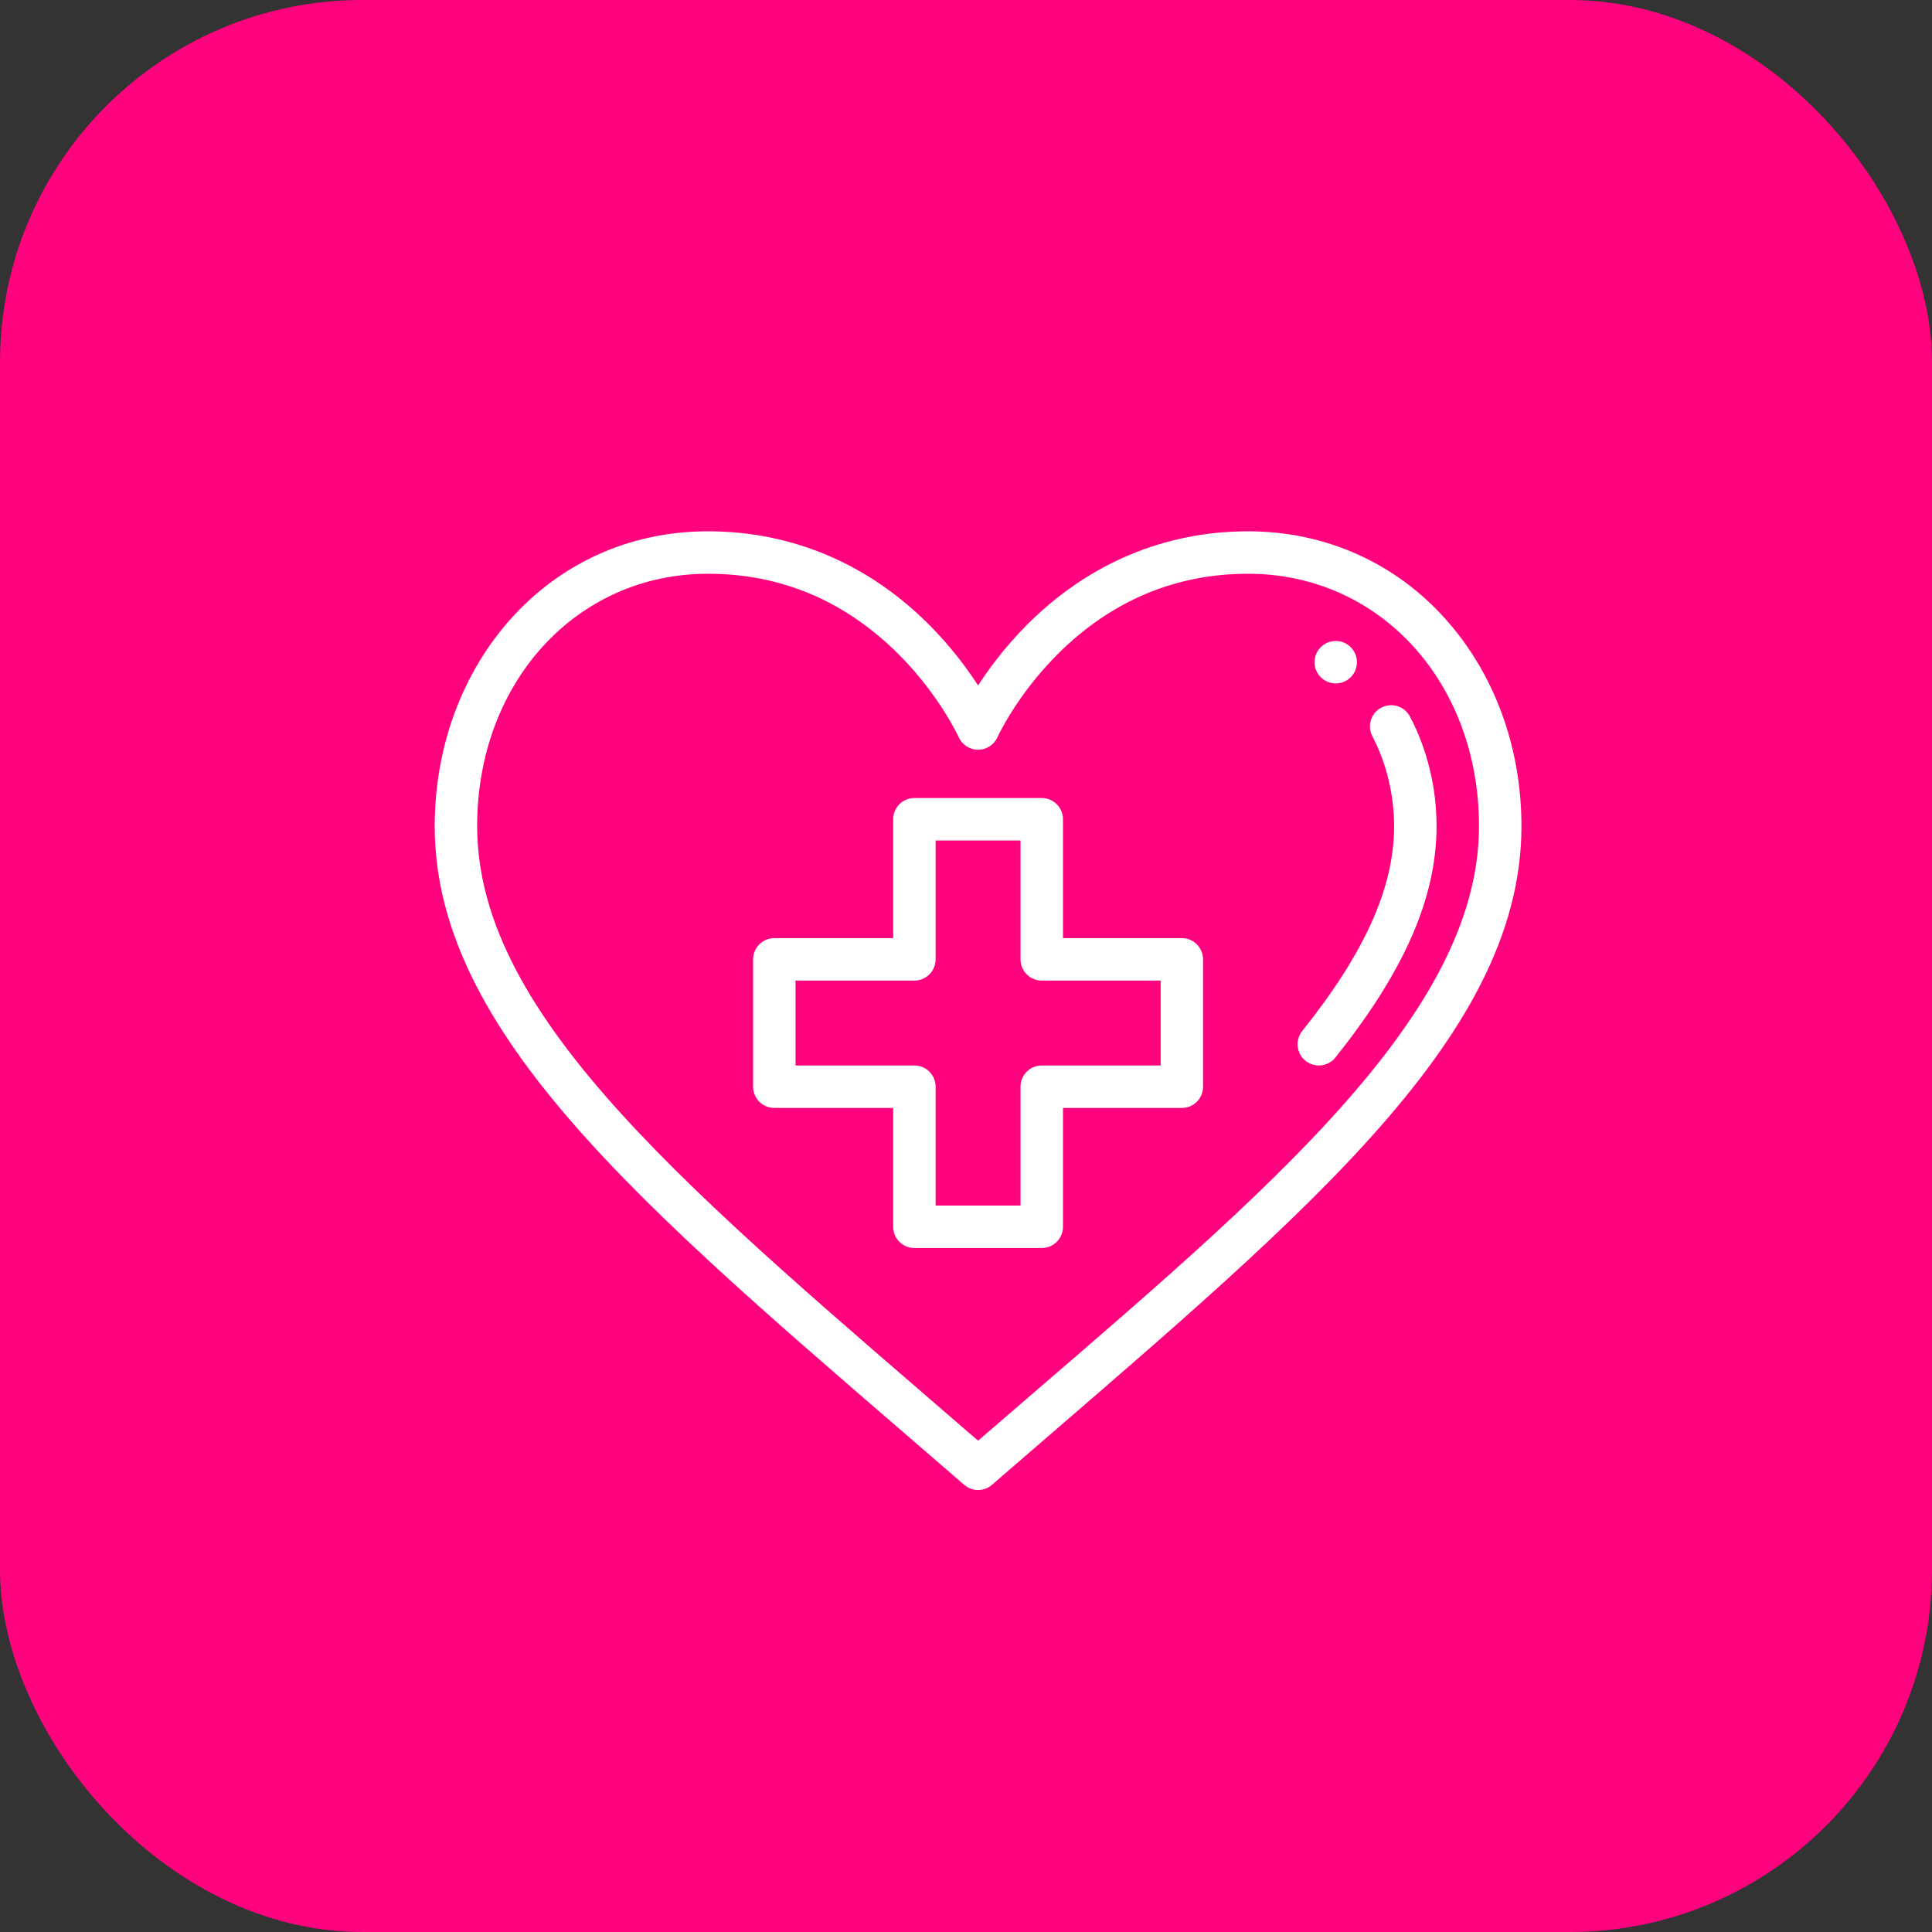 <svg width="80" height="80" viewBox="0 0 80 80" fill="none" xmlns="http://www.w3.org/2000/svg">
<rect x="0" y="0" width="80" height="80" fill="#333333" stroke="none"/>
<rect width="80" height="80" rx="15" fill="#FF027E"/>
<path d="M55.31 26.541C54.824 26.541 54.431 26.935 54.431 27.42C54.431 27.905 54.824 28.299 55.31 28.299C55.795 28.299 56.188 27.905 56.188 27.42C56.188 26.935 55.795 26.541 55.31 26.541Z" fill="white"/>
<path d="M59.876 25.656C57.779 23.298 54.869 22 51.684 22C48.201 22 45.023 23.35 42.493 25.904C41.613 26.793 40.956 27.68 40.5 28.384C40.044 27.68 39.387 26.793 38.507 25.904C35.977 23.35 32.799 22 29.316 22C22.649 22 18 27.578 18 34.209C18 43.167 27.492 50.709 39.924 61.483C40.09 61.626 40.295 61.698 40.5 61.698C40.705 61.698 40.91 61.626 41.076 61.483C53.537 50.683 63 43.154 63 34.209C63 30.957 61.891 27.92 59.876 25.656ZM40.5 59.656C28.761 49.497 19.758 42.201 19.758 34.209C19.758 28.251 23.867 23.758 29.316 23.758C32.342 23.758 34.999 24.882 37.215 27.098C38.903 28.786 39.69 30.509 39.698 30.526C39.84 30.842 40.153 31.044 40.499 31.045C40.499 31.045 40.5 31.045 40.5 31.045C40.846 31.045 41.16 30.842 41.302 30.526C41.31 30.509 42.097 28.786 43.785 27.098C46.001 24.882 48.658 23.758 51.684 23.758C57.133 23.758 61.242 28.251 61.242 34.209C61.242 42.381 51.645 50.011 40.5 59.656Z" fill="white"/>
<path d="M58.384 29.672C58.158 29.242 57.627 29.077 57.197 29.302C56.767 29.528 56.601 30.059 56.827 30.489C57.407 31.595 57.727 32.916 57.727 34.209C57.727 36.749 56.518 39.444 53.922 42.692C53.619 43.071 53.681 43.624 54.06 43.927C54.442 44.232 54.995 44.166 55.296 43.789C58.153 40.213 59.484 37.169 59.484 34.209C59.484 32.614 59.104 31.046 58.384 29.672Z" fill="white"/>
<path d="M48.938 38.846H44.016V33.924C44.016 33.439 43.622 33.045 43.137 33.045H37.863C37.378 33.045 36.984 33.439 36.984 33.924V38.846H32.062C31.577 38.846 31.184 39.24 31.184 39.725V44.998C31.184 45.484 31.577 45.877 32.062 45.877H36.984V50.799C36.984 51.285 37.378 51.678 37.863 51.678H43.137C43.622 51.678 44.016 51.285 44.016 50.799V45.877H48.938C49.423 45.877 49.816 45.484 49.816 44.998V39.725C49.816 39.24 49.423 38.846 48.938 38.846ZM48.059 44.119H43.137C42.651 44.119 42.258 44.513 42.258 44.998V49.92H38.742V44.998C38.742 44.513 38.349 44.119 37.863 44.119H32.941V40.604H37.863C38.349 40.604 38.742 40.21 38.742 39.725V34.803H42.258V39.725C42.258 40.21 42.651 40.604 43.137 40.604H48.059V44.119Z" fill="white"/>
</svg>
